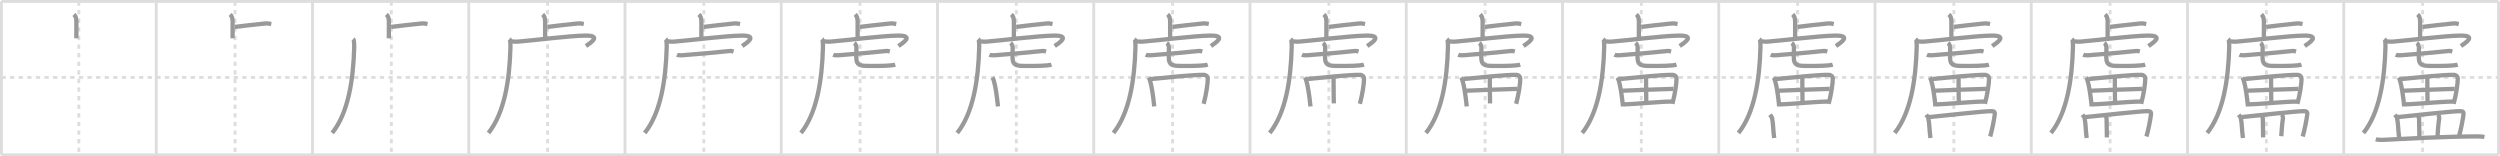 <svg width="1744px" height="109px" viewBox="0 0 1744 109" xmlns="http://www.w3.org/2000/svg" xmlns:xlink="http://www.w3.org/1999/xlink" xml:space="preserve" version="1.1" baseProfile="full">
<line x1="1" y1="1" x2="1743" y2="1" style="stroke:#ddd;stroke-width:2"></line>
<line x1="1" y1="1" x2="1" y2="108" style="stroke:#ddd;stroke-width:2"></line>
<line x1="1" y1="108" x2="1743" y2="108" style="stroke:#ddd;stroke-width:2"></line>
<line x1="1743" y1="1" x2="1743" y2="108" style="stroke:#ddd;stroke-width:2"></line>
<line x1="109" y1="1" x2="109" y2="108" style="stroke:#ddd;stroke-width:2"></line>
<line x1="218" y1="1" x2="218" y2="108" style="stroke:#ddd;stroke-width:2"></line>
<line x1="327" y1="1" x2="327" y2="108" style="stroke:#ddd;stroke-width:2"></line>
<line x1="436" y1="1" x2="436" y2="108" style="stroke:#ddd;stroke-width:2"></line>
<line x1="545" y1="1" x2="545" y2="108" style="stroke:#ddd;stroke-width:2"></line>
<line x1="654" y1="1" x2="654" y2="108" style="stroke:#ddd;stroke-width:2"></line>
<line x1="763" y1="1" x2="763" y2="108" style="stroke:#ddd;stroke-width:2"></line>
<line x1="872" y1="1" x2="872" y2="108" style="stroke:#ddd;stroke-width:2"></line>
<line x1="981" y1="1" x2="981" y2="108" style="stroke:#ddd;stroke-width:2"></line>
<line x1="1090" y1="1" x2="1090" y2="108" style="stroke:#ddd;stroke-width:2"></line>
<line x1="1199" y1="1" x2="1199" y2="108" style="stroke:#ddd;stroke-width:2"></line>
<line x1="1308" y1="1" x2="1308" y2="108" style="stroke:#ddd;stroke-width:2"></line>
<line x1="1417" y1="1" x2="1417" y2="108" style="stroke:#ddd;stroke-width:2"></line>
<line x1="1526" y1="1" x2="1526" y2="108" style="stroke:#ddd;stroke-width:2"></line>
<line x1="1635" y1="1" x2="1635" y2="108" style="stroke:#ddd;stroke-width:2"></line>
<line x1="1" y1="54" x2="1743" y2="54" style="stroke:#ddd;stroke-width:2;stroke-dasharray:3 3"></line>
<line x1="55" y1="1" x2="55" y2="108" style="stroke:#ddd;stroke-width:2;stroke-dasharray:3 3"></line>
<line x1="164" y1="1" x2="164" y2="108" style="stroke:#ddd;stroke-width:2;stroke-dasharray:3 3"></line>
<line x1="273" y1="1" x2="273" y2="108" style="stroke:#ddd;stroke-width:2;stroke-dasharray:3 3"></line>
<line x1="382" y1="1" x2="382" y2="108" style="stroke:#ddd;stroke-width:2;stroke-dasharray:3 3"></line>
<line x1="491" y1="1" x2="491" y2="108" style="stroke:#ddd;stroke-width:2;stroke-dasharray:3 3"></line>
<line x1="600" y1="1" x2="600" y2="108" style="stroke:#ddd;stroke-width:2;stroke-dasharray:3 3"></line>
<line x1="709" y1="1" x2="709" y2="108" style="stroke:#ddd;stroke-width:2;stroke-dasharray:3 3"></line>
<line x1="818" y1="1" x2="818" y2="108" style="stroke:#ddd;stroke-width:2;stroke-dasharray:3 3"></line>
<line x1="927" y1="1" x2="927" y2="108" style="stroke:#ddd;stroke-width:2;stroke-dasharray:3 3"></line>
<line x1="1036" y1="1" x2="1036" y2="108" style="stroke:#ddd;stroke-width:2;stroke-dasharray:3 3"></line>
<line x1="1145" y1="1" x2="1145" y2="108" style="stroke:#ddd;stroke-width:2;stroke-dasharray:3 3"></line>
<line x1="1254" y1="1" x2="1254" y2="108" style="stroke:#ddd;stroke-width:2;stroke-dasharray:3 3"></line>
<line x1="1363" y1="1" x2="1363" y2="108" style="stroke:#ddd;stroke-width:2;stroke-dasharray:3 3"></line>
<line x1="1472" y1="1" x2="1472" y2="108" style="stroke:#ddd;stroke-width:2;stroke-dasharray:3 3"></line>
<line x1="1581" y1="1" x2="1581" y2="108" style="stroke:#ddd;stroke-width:2;stroke-dasharray:3 3"></line>
<line x1="1690" y1="1" x2="1690" y2="108" style="stroke:#ddd;stroke-width:2;stroke-dasharray:3 3"></line>
<path d="M51.52,10.08c0.98,0.92,1.76,1.99,1.76,5.02c0,5.9-0.02,6.69-0.02,11.65" style="fill:none;stroke:#999;stroke-width:3"></path>

<path d="M160.52,10.08c0.98,0.92,1.76,1.99,1.76,5.02c0,5.9-0.02,6.69-0.02,11.65" style="fill:none;stroke:#999;stroke-width:3"></path>
<path d="M163.85,18.77C169.97,18,178.72,17,184.93,16.39c2.04-0.2,3.29,0.18,4.32,0.37" style="fill:none;stroke:#999;stroke-width:3"></path>

<path d="M269.52,10.08c0.98,0.92,1.76,1.99,1.76,5.02c0,5.9-0.02,6.69-0.02,11.65" style="fill:none;stroke:#999;stroke-width:3"></path>
<path d="M272.85,18.77C278.97,18,287.72,17,293.93,16.39c2.04-0.2,3.29,0.18,4.32,0.37" style="fill:none;stroke:#999;stroke-width:3"></path>
<path d="M246.36,27.18c0.66,0.58,0.78,3.74,0.73,5.82c-0.59,23-4.24,45.89-15.34,59.75" style="fill:none;stroke:#999;stroke-width:3"></path>

<path d="M378.52,10.08c0.98,0.92,1.76,1.99,1.76,5.02c0,5.9-0.02,6.69-0.02,11.65" style="fill:none;stroke:#999;stroke-width:3"></path>
<path d="M381.85,18.77C387.97,18,396.72,17,402.93,16.39c2.04-0.2,3.29,0.18,4.32,0.37" style="fill:none;stroke:#999;stroke-width:3"></path>
<path d="M355.36,27.18c0.66,0.58,0.78,3.74,0.73,5.82c-0.59,23-4.24,45.89-15.34,59.75" style="fill:none;stroke:#999;stroke-width:3"></path>
<path d="M356.24,28.74c1.16,0.19,3.25,0.43,5.14,0.28C374.0,28,396.75,25,408.2,24.84c12.07-0.17,3.55,5.16,0.55,7.28" style="fill:none;stroke:#999;stroke-width:3"></path>

<path d="M487.52,10.08c0.98,0.92,1.76,1.99,1.76,5.02c0,5.9-0.02,6.69-0.02,11.65" style="fill:none;stroke:#999;stroke-width:3"></path>
<path d="M490.85,18.77C496.97,18,505.72,17,511.93,16.39c2.04-0.2,3.29,0.18,4.32,0.37" style="fill:none;stroke:#999;stroke-width:3"></path>
<path d="M464.36,27.18c0.66,0.58,0.78,3.74,0.73,5.82c-0.59,23-4.24,45.89-15.34,59.75" style="fill:none;stroke:#999;stroke-width:3"></path>
<path d="M465.24,28.74c1.16,0.19,3.25,0.43,5.14,0.28C483.0,28,505.75,25,517.2,24.84c12.07-0.17,3.55,5.16,0.55,7.28" style="fill:none;stroke:#999;stroke-width:3"></path>
<path d="M472.25,38.19c0.79,0.37,2.75,0.42,3.55,0.37c7.95-0.56,24.58-2.07,33.17-2.97c1.32-0.14,2.12,0.18,2.78,0.36" style="fill:none;stroke:#999;stroke-width:3"></path>

<path d="M596.52,10.08c0.98,0.92,1.76,1.99,1.76,5.02c0,5.9-0.02,6.69-0.02,11.65" style="fill:none;stroke:#999;stroke-width:3"></path>
<path d="M599.85,18.77C605.97,18,614.72,17,620.93,16.39c2.04-0.2,3.29,0.18,4.32,0.37" style="fill:none;stroke:#999;stroke-width:3"></path>
<path d="M573.36,27.18c0.66,0.58,0.78,3.74,0.73,5.82c-0.59,23-4.24,45.89-15.34,59.75" style="fill:none;stroke:#999;stroke-width:3"></path>
<path d="M574.24,28.74c1.16,0.19,3.25,0.43,5.14,0.28C592.0,28,614.75,25,626.2,24.84c12.07-0.17,3.55,5.16,0.55,7.28" style="fill:none;stroke:#999;stroke-width:3"></path>
<path d="M581.25,38.19c0.79,0.37,2.75,0.42,3.55,0.37c7.95-0.56,24.58-2.07,33.17-2.97c1.32-0.14,2.12,0.18,2.78,0.36" style="fill:none;stroke:#999;stroke-width:3"></path>
<path d="M596.0,29.93c0.62,0.45,1.44,2.25,1.44,2.89c0,5.06-0.11,4.72-0.11,6.97c0,6.72,3.43,6.21,12.27,6.21c3.29,0,12.07,0,14.9-0.9" style="fill:none;stroke:#999;stroke-width:3"></path>

<path d="M705.52,10.08c0.98,0.92,1.76,1.99,1.76,5.02c0,5.9-0.02,6.69-0.02,11.65" style="fill:none;stroke:#999;stroke-width:3"></path>
<path d="M708.85,18.77C714.97,18,723.72,17,729.93,16.39c2.04-0.2,3.29,0.18,4.32,0.37" style="fill:none;stroke:#999;stroke-width:3"></path>
<path d="M682.36,27.18c0.66,0.58,0.78,3.74,0.73,5.82c-0.59,23-4.24,45.89-15.34,59.75" style="fill:none;stroke:#999;stroke-width:3"></path>
<path d="M683.24,28.74c1.16,0.19,3.25,0.43,5.14,0.28C701.0,28,723.75,25,735.2,24.84c12.07-0.17,3.55,5.16,0.55,7.28" style="fill:none;stroke:#999;stroke-width:3"></path>
<path d="M690.25,38.19c0.79,0.37,2.75,0.42,3.55,0.37c7.95-0.56,24.58-2.07,33.17-2.97c1.32-0.14,2.12,0.18,2.78,0.36" style="fill:none;stroke:#999;stroke-width:3"></path>
<path d="M705.0,29.93c0.62,0.45,1.44,2.25,1.44,2.89c0,5.06-0.11,4.72-0.11,6.97c0,6.72,3.43,6.21,12.27,6.21c3.29,0,12.07,0,14.9-0.9" style="fill:none;stroke:#999;stroke-width:3"></path>
<path d="M692.31,54.04c0.27,0.37,0.77,1.62,0.92,2.08c1.19,3.77,2.26,11.19,2.96,18.13" style="fill:none;stroke:#999;stroke-width:3"></path>

<path d="M814.52,10.08c0.98,0.92,1.76,1.99,1.76,5.02c0,5.9-0.02,6.69-0.02,11.65" style="fill:none;stroke:#999;stroke-width:3"></path>
<path d="M817.85,18.77C823.97,18,832.72,17,838.93,16.39c2.04-0.2,3.29,0.18,4.32,0.37" style="fill:none;stroke:#999;stroke-width:3"></path>
<path d="M791.36,27.18c0.66,0.58,0.78,3.74,0.73,5.82c-0.59,23-4.24,45.89-15.34,59.75" style="fill:none;stroke:#999;stroke-width:3"></path>
<path d="M792.24,28.74c1.16,0.19,3.25,0.43,5.14,0.28C810.0,28,832.75,25,844.2,24.84c12.07-0.17,3.55,5.16,0.55,7.28" style="fill:none;stroke:#999;stroke-width:3"></path>
<path d="M799.25,38.19c0.79,0.37,2.75,0.42,3.55,0.37c7.95-0.56,24.58-2.07,33.17-2.97c1.32-0.14,2.12,0.18,2.78,0.36" style="fill:none;stroke:#999;stroke-width:3"></path>
<path d="M814.0,29.93c0.62,0.45,1.44,2.25,1.44,2.89c0,5.06-0.11,4.72-0.11,6.97c0,6.72,3.43,6.21,12.27,6.21c3.29,0,12.07,0,14.9-0.9" style="fill:none;stroke:#999;stroke-width:3"></path>
<path d="M801.31,54.04c0.27,0.37,0.77,1.62,0.92,2.08c1.19,3.77,2.26,11.19,2.96,18.13" style="fill:none;stroke:#999;stroke-width:3"></path>
<path d="M803.06,55.11C814.5,54,832.71,52.1,839.78,52.22c1.72,0.03,2.77,1.28,2.77,2.47c0,3.74-1.05,10.81-2.89,17.73" style="fill:none;stroke:#999;stroke-width:3"></path>

<path d="M923.52,10.08c0.98,0.92,1.76,1.99,1.76,5.02c0,5.9-0.02,6.69-0.02,11.65" style="fill:none;stroke:#999;stroke-width:3"></path>
<path d="M926.85,18.77C932.97,18,941.72,17,947.93,16.39c2.04-0.2,3.29,0.18,4.32,0.37" style="fill:none;stroke:#999;stroke-width:3"></path>
<path d="M900.36,27.18c0.66,0.58,0.78,3.74,0.73,5.82c-0.59,23-4.24,45.89-15.34,59.75" style="fill:none;stroke:#999;stroke-width:3"></path>
<path d="M901.24,28.74c1.16,0.19,3.25,0.43,5.14,0.28C919.0,28,941.75,25,953.2,24.84c12.07-0.17,3.55,5.16,0.55,7.28" style="fill:none;stroke:#999;stroke-width:3"></path>
<path d="M908.25,38.19c0.79,0.37,2.75,0.42,3.55,0.37c7.95-0.56,24.58-2.07,33.17-2.97c1.32-0.14,2.12,0.18,2.78,0.36" style="fill:none;stroke:#999;stroke-width:3"></path>
<path d="M923.0,29.93c0.62,0.45,1.44,2.25,1.44,2.89c0,5.06-0.11,4.72-0.11,6.97c0,6.72,3.43,6.21,12.27,6.21c3.29,0,12.07,0,14.9-0.9" style="fill:none;stroke:#999;stroke-width:3"></path>
<path d="M910.31,54.04c0.27,0.37,0.77,1.62,0.92,2.08c1.19,3.77,2.26,11.19,2.96,18.13" style="fill:none;stroke:#999;stroke-width:3"></path>
<path d="M912.06,55.11C923.5,54,941.71,52.1,948.78,52.22c1.72,0.03,2.77,1.28,2.77,2.47c0,3.74-1.05,10.81-2.89,17.73" style="fill:none;stroke:#999;stroke-width:3"></path>
<path d="M930.32,53.5c-0.02,0.29-0.03,0.8-0.03,1.46c-0.03,4.37,0.17,15.6,0.17,17.18" style="fill:none;stroke:#999;stroke-width:3"></path>

<path d="M1032.52,10.08c0.98,0.92,1.76,1.99,1.76,5.02c0,5.9-0.02,6.69-0.02,11.65" style="fill:none;stroke:#999;stroke-width:3"></path>
<path d="M1035.85,18.77C1041.97,18,1050.72,17,1056.93,16.39c2.04-0.2,3.29,0.18,4.32,0.37" style="fill:none;stroke:#999;stroke-width:3"></path>
<path d="M1009.36,27.18c0.66,0.58,0.78,3.74,0.73,5.82c-0.59,23-4.24,45.89-15.34,59.75" style="fill:none;stroke:#999;stroke-width:3"></path>
<path d="M1010.24,28.74c1.16,0.19,3.25,0.43,5.14,0.28C1028.0,28,1050.75,25,1062.2,24.84c12.07-0.17,3.55,5.16,0.55,7.28" style="fill:none;stroke:#999;stroke-width:3"></path>
<path d="M1017.25,38.19c0.79,0.37,2.75,0.42,3.55,0.37c7.95-0.56,24.58-2.07,33.17-2.97c1.32-0.14,2.12,0.18,2.78,0.36" style="fill:none;stroke:#999;stroke-width:3"></path>
<path d="M1032.0,29.93c0.62,0.45,1.44,2.25,1.44,2.89c0,5.06-0.11,4.72-0.11,6.97c0,6.72,3.43,6.21,12.27,6.21c3.29,0,12.07,0,14.9-0.9" style="fill:none;stroke:#999;stroke-width:3"></path>
<path d="M1019.31,54.04c0.27,0.37,0.77,1.62,0.92,2.08c1.19,3.77,2.26,11.19,2.96,18.13" style="fill:none;stroke:#999;stroke-width:3"></path>
<path d="M1021.06,55.11C1032.5,54,1050.71,52.1,1057.78,52.22c1.72,0.03,2.77,1.28,2.77,2.47c0,3.74-1.05,10.81-2.89,17.73" style="fill:none;stroke:#999;stroke-width:3"></path>
<path d="M1039.32,53.5c-0.02,0.29-0.03,0.8-0.03,1.46c-0.03,4.37,0.17,15.6,0.17,17.18" style="fill:none;stroke:#999;stroke-width:3"></path>
<path d="M1022.75,63.28C1025.83,63.1,1055.88,62,1058.42,62" style="fill:none;stroke:#999;stroke-width:3"></path>

<path d="M1141.52,10.08c0.98,0.92,1.76,1.99,1.76,5.02c0,5.9-0.02,6.69-0.02,11.65" style="fill:none;stroke:#999;stroke-width:3"></path>
<path d="M1144.85,18.77C1150.97,18,1159.72,17,1165.93,16.39c2.04-0.2,3.29,0.18,4.32,0.37" style="fill:none;stroke:#999;stroke-width:3"></path>
<path d="M1118.36,27.18c0.66,0.58,0.78,3.74,0.73,5.82c-0.59,23-4.24,45.89-15.34,59.75" style="fill:none;stroke:#999;stroke-width:3"></path>
<path d="M1119.24,28.74c1.16,0.19,3.25,0.43,5.14,0.28C1137.0,28,1159.75,25,1171.2,24.84c12.07-0.17,3.55,5.16,0.55,7.28" style="fill:none;stroke:#999;stroke-width:3"></path>
<path d="M1126.25,38.19c0.79,0.37,2.75,0.42,3.55,0.37c7.95-0.56,24.58-2.07,33.17-2.97c1.32-0.14,2.12,0.18,2.78,0.36" style="fill:none;stroke:#999;stroke-width:3"></path>
<path d="M1141.0,29.93c0.62,0.45,1.44,2.25,1.44,2.89c0,5.06-0.11,4.72-0.11,6.97c0,6.72,3.43,6.21,12.27,6.21c3.29,0,12.07,0,14.9-0.9" style="fill:none;stroke:#999;stroke-width:3"></path>
<path d="M1128.31,54.04c0.27,0.37,0.77,1.62,0.92,2.08c1.19,3.77,2.26,11.19,2.96,18.13" style="fill:none;stroke:#999;stroke-width:3"></path>
<path d="M1130.06,55.11C1141.5,54,1159.71,52.1,1166.78,52.22c1.72,0.03,2.77,1.28,2.77,2.47c0,3.74-1.05,10.81-2.89,17.73" style="fill:none;stroke:#999;stroke-width:3"></path>
<path d="M1148.32,53.5c-0.02,0.29-0.03,0.8-0.03,1.46c-0.03,4.37,0.17,15.6,0.17,17.18" style="fill:none;stroke:#999;stroke-width:3"></path>
<path d="M1131.75,63.28C1134.83,63.1,1164.88,62,1167.42,62" style="fill:none;stroke:#999;stroke-width:3"></path>
<path d="M1132.68,72.77c6.8,0,24.17-1.84,33.56-1.94" style="fill:none;stroke:#999;stroke-width:3"></path>

<path d="M1250.52,10.08c0.98,0.92,1.76,1.99,1.76,5.02c0,5.9-0.02,6.69-0.02,11.65" style="fill:none;stroke:#999;stroke-width:3"></path>
<path d="M1253.85,18.77C1259.97,18,1268.72,17,1274.93,16.39c2.04-0.2,3.29,0.18,4.32,0.37" style="fill:none;stroke:#999;stroke-width:3"></path>
<path d="M1227.36,27.18c0.66,0.58,0.78,3.74,0.73,5.82c-0.59,23-4.24,45.89-15.34,59.75" style="fill:none;stroke:#999;stroke-width:3"></path>
<path d="M1228.24,28.74c1.16,0.19,3.25,0.43,5.14,0.28C1246.0,28,1268.75,25,1280.2,24.84c12.07-0.17,3.55,5.16,0.55,7.28" style="fill:none;stroke:#999;stroke-width:3"></path>
<path d="M1235.25,38.19c0.79,0.37,2.75,0.42,3.55,0.37c7.95-0.56,24.58-2.07,33.17-2.97c1.32-0.14,2.12,0.18,2.78,0.36" style="fill:none;stroke:#999;stroke-width:3"></path>
<path d="M1250.0,29.93c0.62,0.45,1.44,2.25,1.44,2.89c0,5.06-0.11,4.72-0.11,6.97c0,6.72,3.43,6.21,12.27,6.21c3.29,0,12.07,0,14.9-0.9" style="fill:none;stroke:#999;stroke-width:3"></path>
<path d="M1237.31,54.04c0.27,0.37,0.77,1.62,0.92,2.08c1.19,3.77,2.26,11.19,2.96,18.13" style="fill:none;stroke:#999;stroke-width:3"></path>
<path d="M1239.06,55.11C1250.5,54,1268.71,52.1,1275.78,52.22c1.72,0.03,2.77,1.28,2.77,2.47c0,3.74-1.05,10.81-2.89,17.73" style="fill:none;stroke:#999;stroke-width:3"></path>
<path d="M1257.32,53.5c-0.02,0.29-0.03,0.8-0.03,1.46c-0.03,4.37,0.17,15.6,0.17,17.18" style="fill:none;stroke:#999;stroke-width:3"></path>
<path d="M1240.75,63.28C1243.83,63.1,1273.88,62,1276.42,62" style="fill:none;stroke:#999;stroke-width:3"></path>
<path d="M1241.68,72.77c6.8,0,24.17-1.84,33.56-1.94" style="fill:none;stroke:#999;stroke-width:3"></path>
<path d="M1234.71,80.02c0.59,0.79,1.35,1.64,1.48,2.31c0.99,5.31,0.56,6.92,1.48,13.95" style="fill:none;stroke:#999;stroke-width:3"></path>

<path d="M1359.52,10.08c0.98,0.92,1.76,1.99,1.76,5.02c0,5.9-0.02,6.69-0.02,11.65" style="fill:none;stroke:#999;stroke-width:3"></path>
<path d="M1362.85,18.77C1368.97,18,1377.72,17,1383.93,16.39c2.04-0.2,3.29,0.18,4.32,0.37" style="fill:none;stroke:#999;stroke-width:3"></path>
<path d="M1336.36,27.18c0.66,0.58,0.78,3.74,0.73,5.82c-0.59,23-4.24,45.89-15.34,59.75" style="fill:none;stroke:#999;stroke-width:3"></path>
<path d="M1337.24,28.74c1.16,0.19,3.25,0.43,5.14,0.28C1355.0,28,1377.75,25,1389.2,24.84c12.07-0.17,3.55,5.16,0.55,7.28" style="fill:none;stroke:#999;stroke-width:3"></path>
<path d="M1344.25,38.19c0.79,0.37,2.75,0.42,3.55,0.37c7.95-0.56,24.58-2.07,33.17-2.97c1.32-0.14,2.12,0.18,2.78,0.36" style="fill:none;stroke:#999;stroke-width:3"></path>
<path d="M1359.0,29.93c0.62,0.45,1.44,2.25,1.44,2.89c0,5.06-0.11,4.72-0.11,6.97c0,6.72,3.43,6.21,12.27,6.21c3.29,0,12.07,0,14.9-0.9" style="fill:none;stroke:#999;stroke-width:3"></path>
<path d="M1346.31,54.04c0.27,0.37,0.77,1.62,0.92,2.08c1.19,3.77,2.26,11.19,2.96,18.13" style="fill:none;stroke:#999;stroke-width:3"></path>
<path d="M1348.06,55.11C1359.5,54,1377.71,52.1,1384.78,52.22c1.72,0.03,2.77,1.28,2.77,2.47c0,3.74-1.05,10.81-2.89,17.73" style="fill:none;stroke:#999;stroke-width:3"></path>
<path d="M1366.32,53.5c-0.02,0.29-0.03,0.8-0.03,1.46c-0.03,4.37,0.17,15.6,0.17,17.18" style="fill:none;stroke:#999;stroke-width:3"></path>
<path d="M1349.75,63.28C1352.83,63.1,1382.88,62,1385.42,62" style="fill:none;stroke:#999;stroke-width:3"></path>
<path d="M1350.68,72.77c6.8,0,24.17-1.84,33.56-1.94" style="fill:none;stroke:#999;stroke-width:3"></path>
<path d="M1343.71,80.02c0.59,0.79,1.35,1.64,1.48,2.31c0.99,5.31,0.56,6.92,1.48,13.95" style="fill:none;stroke:#999;stroke-width:3"></path>
<path d="M1345.65,81.69c10.58-1.1,39.62-4.28,43.46-4.14c1.66,0.06,2.64,0.2,2.42,2.29c-0.32,3.08-1.94,11.25-3.17,15.4" style="fill:none;stroke:#999;stroke-width:3"></path>

<path d="M1468.52,10.08c0.98,0.92,1.76,1.99,1.76,5.02c0,5.9-0.02,6.69-0.02,11.65" style="fill:none;stroke:#999;stroke-width:3"></path>
<path d="M1471.85,18.77C1477.97,18,1486.72,17,1492.93,16.39c2.04-0.2,3.29,0.18,4.32,0.37" style="fill:none;stroke:#999;stroke-width:3"></path>
<path d="M1445.36,27.18c0.66,0.58,0.78,3.74,0.73,5.82c-0.59,23-4.24,45.89-15.34,59.75" style="fill:none;stroke:#999;stroke-width:3"></path>
<path d="M1446.24,28.74c1.16,0.19,3.25,0.43,5.14,0.28C1464.0,28,1486.75,25,1498.2,24.84c12.07-0.17,3.55,5.16,0.55,7.28" style="fill:none;stroke:#999;stroke-width:3"></path>
<path d="M1453.25,38.19c0.79,0.37,2.75,0.42,3.55,0.37c7.95-0.56,24.58-2.07,33.17-2.97c1.32-0.14,2.12,0.18,2.78,0.36" style="fill:none;stroke:#999;stroke-width:3"></path>
<path d="M1468.0,29.93c0.62,0.45,1.44,2.25,1.44,2.89c0,5.06-0.11,4.72-0.11,6.97c0,6.72,3.43,6.21,12.27,6.21c3.29,0,12.07,0,14.9-0.9" style="fill:none;stroke:#999;stroke-width:3"></path>
<path d="M1455.31,54.04c0.27,0.37,0.77,1.62,0.92,2.08c1.19,3.77,2.26,11.19,2.96,18.13" style="fill:none;stroke:#999;stroke-width:3"></path>
<path d="M1457.06,55.11C1468.5,54,1486.71,52.1,1493.78,52.22c1.72,0.03,2.77,1.28,2.77,2.47c0,3.74-1.05,10.81-2.89,17.73" style="fill:none;stroke:#999;stroke-width:3"></path>
<path d="M1475.32,53.5c-0.02,0.29-0.03,0.8-0.03,1.46c-0.03,4.37,0.17,15.6,0.17,17.18" style="fill:none;stroke:#999;stroke-width:3"></path>
<path d="M1458.75,63.28C1461.83,63.1,1491.88,62,1494.42,62" style="fill:none;stroke:#999;stroke-width:3"></path>
<path d="M1459.68,72.77c6.8,0,24.17-1.84,33.56-1.94" style="fill:none;stroke:#999;stroke-width:3"></path>
<path d="M1452.71,80.02c0.59,0.79,1.35,1.64,1.48,2.31c0.99,5.31,0.56,6.92,1.48,13.95" style="fill:none;stroke:#999;stroke-width:3"></path>
<path d="M1454.65,81.69c10.58-1.1,39.62-4.28,43.46-4.14c1.66,0.06,2.64,0.2,2.42,2.29c-0.32,3.08-1.94,11.25-3.17,15.4" style="fill:none;stroke:#999;stroke-width:3"></path>
<path d="M1468.94,81.12c0.24,0.51,0.6,0.92,0.6,1.56c0,4.53,0.23,9,0.23,13.16" style="fill:none;stroke:#999;stroke-width:3"></path>

<path d="M1577.52,10.08c0.98,0.92,1.76,1.99,1.76,5.02c0,5.9-0.02,6.69-0.02,11.65" style="fill:none;stroke:#999;stroke-width:3"></path>
<path d="M1580.85,18.77C1586.97,18,1595.72,17,1601.93,16.39c2.04-0.2,3.29,0.18,4.32,0.37" style="fill:none;stroke:#999;stroke-width:3"></path>
<path d="M1554.36,27.18c0.66,0.58,0.78,3.74,0.73,5.82c-0.59,23-4.24,45.89-15.34,59.75" style="fill:none;stroke:#999;stroke-width:3"></path>
<path d="M1555.24,28.74c1.16,0.19,3.25,0.43,5.14,0.28C1573.0,28,1595.75,25,1607.2,24.84c12.07-0.17,3.55,5.16,0.55,7.28" style="fill:none;stroke:#999;stroke-width:3"></path>
<path d="M1562.25,38.19c0.79,0.37,2.75,0.42,3.55,0.37c7.95-0.56,24.58-2.07,33.17-2.97c1.32-0.14,2.12,0.18,2.78,0.36" style="fill:none;stroke:#999;stroke-width:3"></path>
<path d="M1577.0,29.93c0.62,0.45,1.44,2.25,1.44,2.89c0,5.06-0.11,4.72-0.11,6.97c0,6.72,3.43,6.21,12.27,6.21c3.29,0,12.07,0,14.9-0.9" style="fill:none;stroke:#999;stroke-width:3"></path>
<path d="M1564.31,54.04c0.27,0.37,0.77,1.62,0.92,2.08c1.19,3.77,2.26,11.19,2.96,18.13" style="fill:none;stroke:#999;stroke-width:3"></path>
<path d="M1566.06,55.11C1577.5,54,1595.71,52.1,1602.78,52.22c1.72,0.03,2.77,1.28,2.77,2.47c0,3.74-1.05,10.81-2.89,17.73" style="fill:none;stroke:#999;stroke-width:3"></path>
<path d="M1584.32,53.5c-0.02,0.29-0.03,0.8-0.03,1.46c-0.03,4.37,0.17,15.6,0.17,17.18" style="fill:none;stroke:#999;stroke-width:3"></path>
<path d="M1567.75,63.28C1570.83,63.1,1600.88,62,1603.42,62" style="fill:none;stroke:#999;stroke-width:3"></path>
<path d="M1568.68,72.77c6.8,0,24.17-1.84,33.56-1.94" style="fill:none;stroke:#999;stroke-width:3"></path>
<path d="M1561.71,80.02c0.59,0.79,1.35,1.64,1.48,2.31c0.99,5.31,0.56,6.92,1.48,13.95" style="fill:none;stroke:#999;stroke-width:3"></path>
<path d="M1563.65,81.69c10.58-1.1,39.62-4.28,43.46-4.14c1.66,0.06,2.64,0.2,2.42,2.29c-0.32,3.08-1.94,11.25-3.17,15.4" style="fill:none;stroke:#999;stroke-width:3"></path>
<path d="M1577.94,81.12c0.24,0.51,0.6,0.92,0.6,1.56c0,4.53,0.23,9,0.23,13.16" style="fill:none;stroke:#999;stroke-width:3"></path>
<path d="M1591.78,79.99c0.45,0.6,0.92,1.64,0.81,2.42c-0.67,4.52-0.9,8.8-1.18,12.61" style="fill:none;stroke:#999;stroke-width:3"></path>

<path d="M1686.52,10.08c0.98,0.92,1.76,1.99,1.76,5.02c0,5.9-0.02,6.69-0.02,11.65" style="fill:none;stroke:#999;stroke-width:3"></path>
<path d="M1689.85,18.77C1695.97,18,1704.72,17,1710.93,16.39c2.04-0.2,3.29,0.18,4.32,0.37" style="fill:none;stroke:#999;stroke-width:3"></path>
<path d="M1663.36,27.18c0.66,0.58,0.78,3.74,0.73,5.82c-0.59,23-4.24,45.89-15.34,59.75" style="fill:none;stroke:#999;stroke-width:3"></path>
<path d="M1664.24,28.74c1.16,0.19,3.25,0.43,5.14,0.28C1682.0,28,1704.75,25,1716.2,24.84c12.07-0.17,3.55,5.16,0.55,7.28" style="fill:none;stroke:#999;stroke-width:3"></path>
<path d="M1671.25,38.19c0.79,0.37,2.75,0.42,3.55,0.37c7.95-0.56,24.58-2.07,33.17-2.97c1.32-0.14,2.12,0.18,2.78,0.36" style="fill:none;stroke:#999;stroke-width:3"></path>
<path d="M1686.0,29.93c0.62,0.45,1.44,2.25,1.44,2.89c0,5.06-0.11,4.72-0.11,6.97c0,6.72,3.43,6.21,12.27,6.21c3.29,0,12.07,0,14.9-0.9" style="fill:none;stroke:#999;stroke-width:3"></path>
<path d="M1673.31,54.04c0.27,0.37,0.77,1.62,0.92,2.08c1.19,3.77,2.26,11.19,2.96,18.13" style="fill:none;stroke:#999;stroke-width:3"></path>
<path d="M1675.06,55.11C1686.5,54,1704.71,52.1,1711.78,52.22c1.72,0.03,2.77,1.28,2.77,2.47c0,3.74-1.05,10.81-2.89,17.73" style="fill:none;stroke:#999;stroke-width:3"></path>
<path d="M1693.32,53.5c-0.02,0.29-0.03,0.8-0.03,1.46c-0.03,4.37,0.17,15.6,0.17,17.18" style="fill:none;stroke:#999;stroke-width:3"></path>
<path d="M1676.75,63.28C1679.83,63.1,1709.88,62,1712.42,62" style="fill:none;stroke:#999;stroke-width:3"></path>
<path d="M1677.68,72.77c6.8,0,24.17-1.84,33.56-1.94" style="fill:none;stroke:#999;stroke-width:3"></path>
<path d="M1670.71,80.02c0.59,0.79,1.35,1.64,1.48,2.31c0.99,5.31,0.56,6.92,1.48,13.95" style="fill:none;stroke:#999;stroke-width:3"></path>
<path d="M1672.65,81.69c10.58-1.1,39.62-4.28,43.46-4.14c1.66,0.06,2.64,0.2,2.42,2.29c-0.32,3.08-1.94,11.25-3.17,15.4" style="fill:none;stroke:#999;stroke-width:3"></path>
<path d="M1686.94,81.12c0.24,0.51,0.6,0.92,0.6,1.56c0,4.53,0.23,9,0.23,13.16" style="fill:none;stroke:#999;stroke-width:3"></path>
<path d="M1700.78,79.99c0.45,0.6,0.92,1.64,0.81,2.42c-0.67,4.52-0.9,8.8-1.18,12.61" style="fill:none;stroke:#999;stroke-width:3"></path>
<path d="M1657.34,97.16c1.33,0.41,3.78,0.47,5.11,0.41c13.89-0.68,40.45-2.31,66.01-2.42c2.22-0.01,3.56,0.19,4.67,0.4" style="fill:none;stroke:#999;stroke-width:3"></path>

</svg>